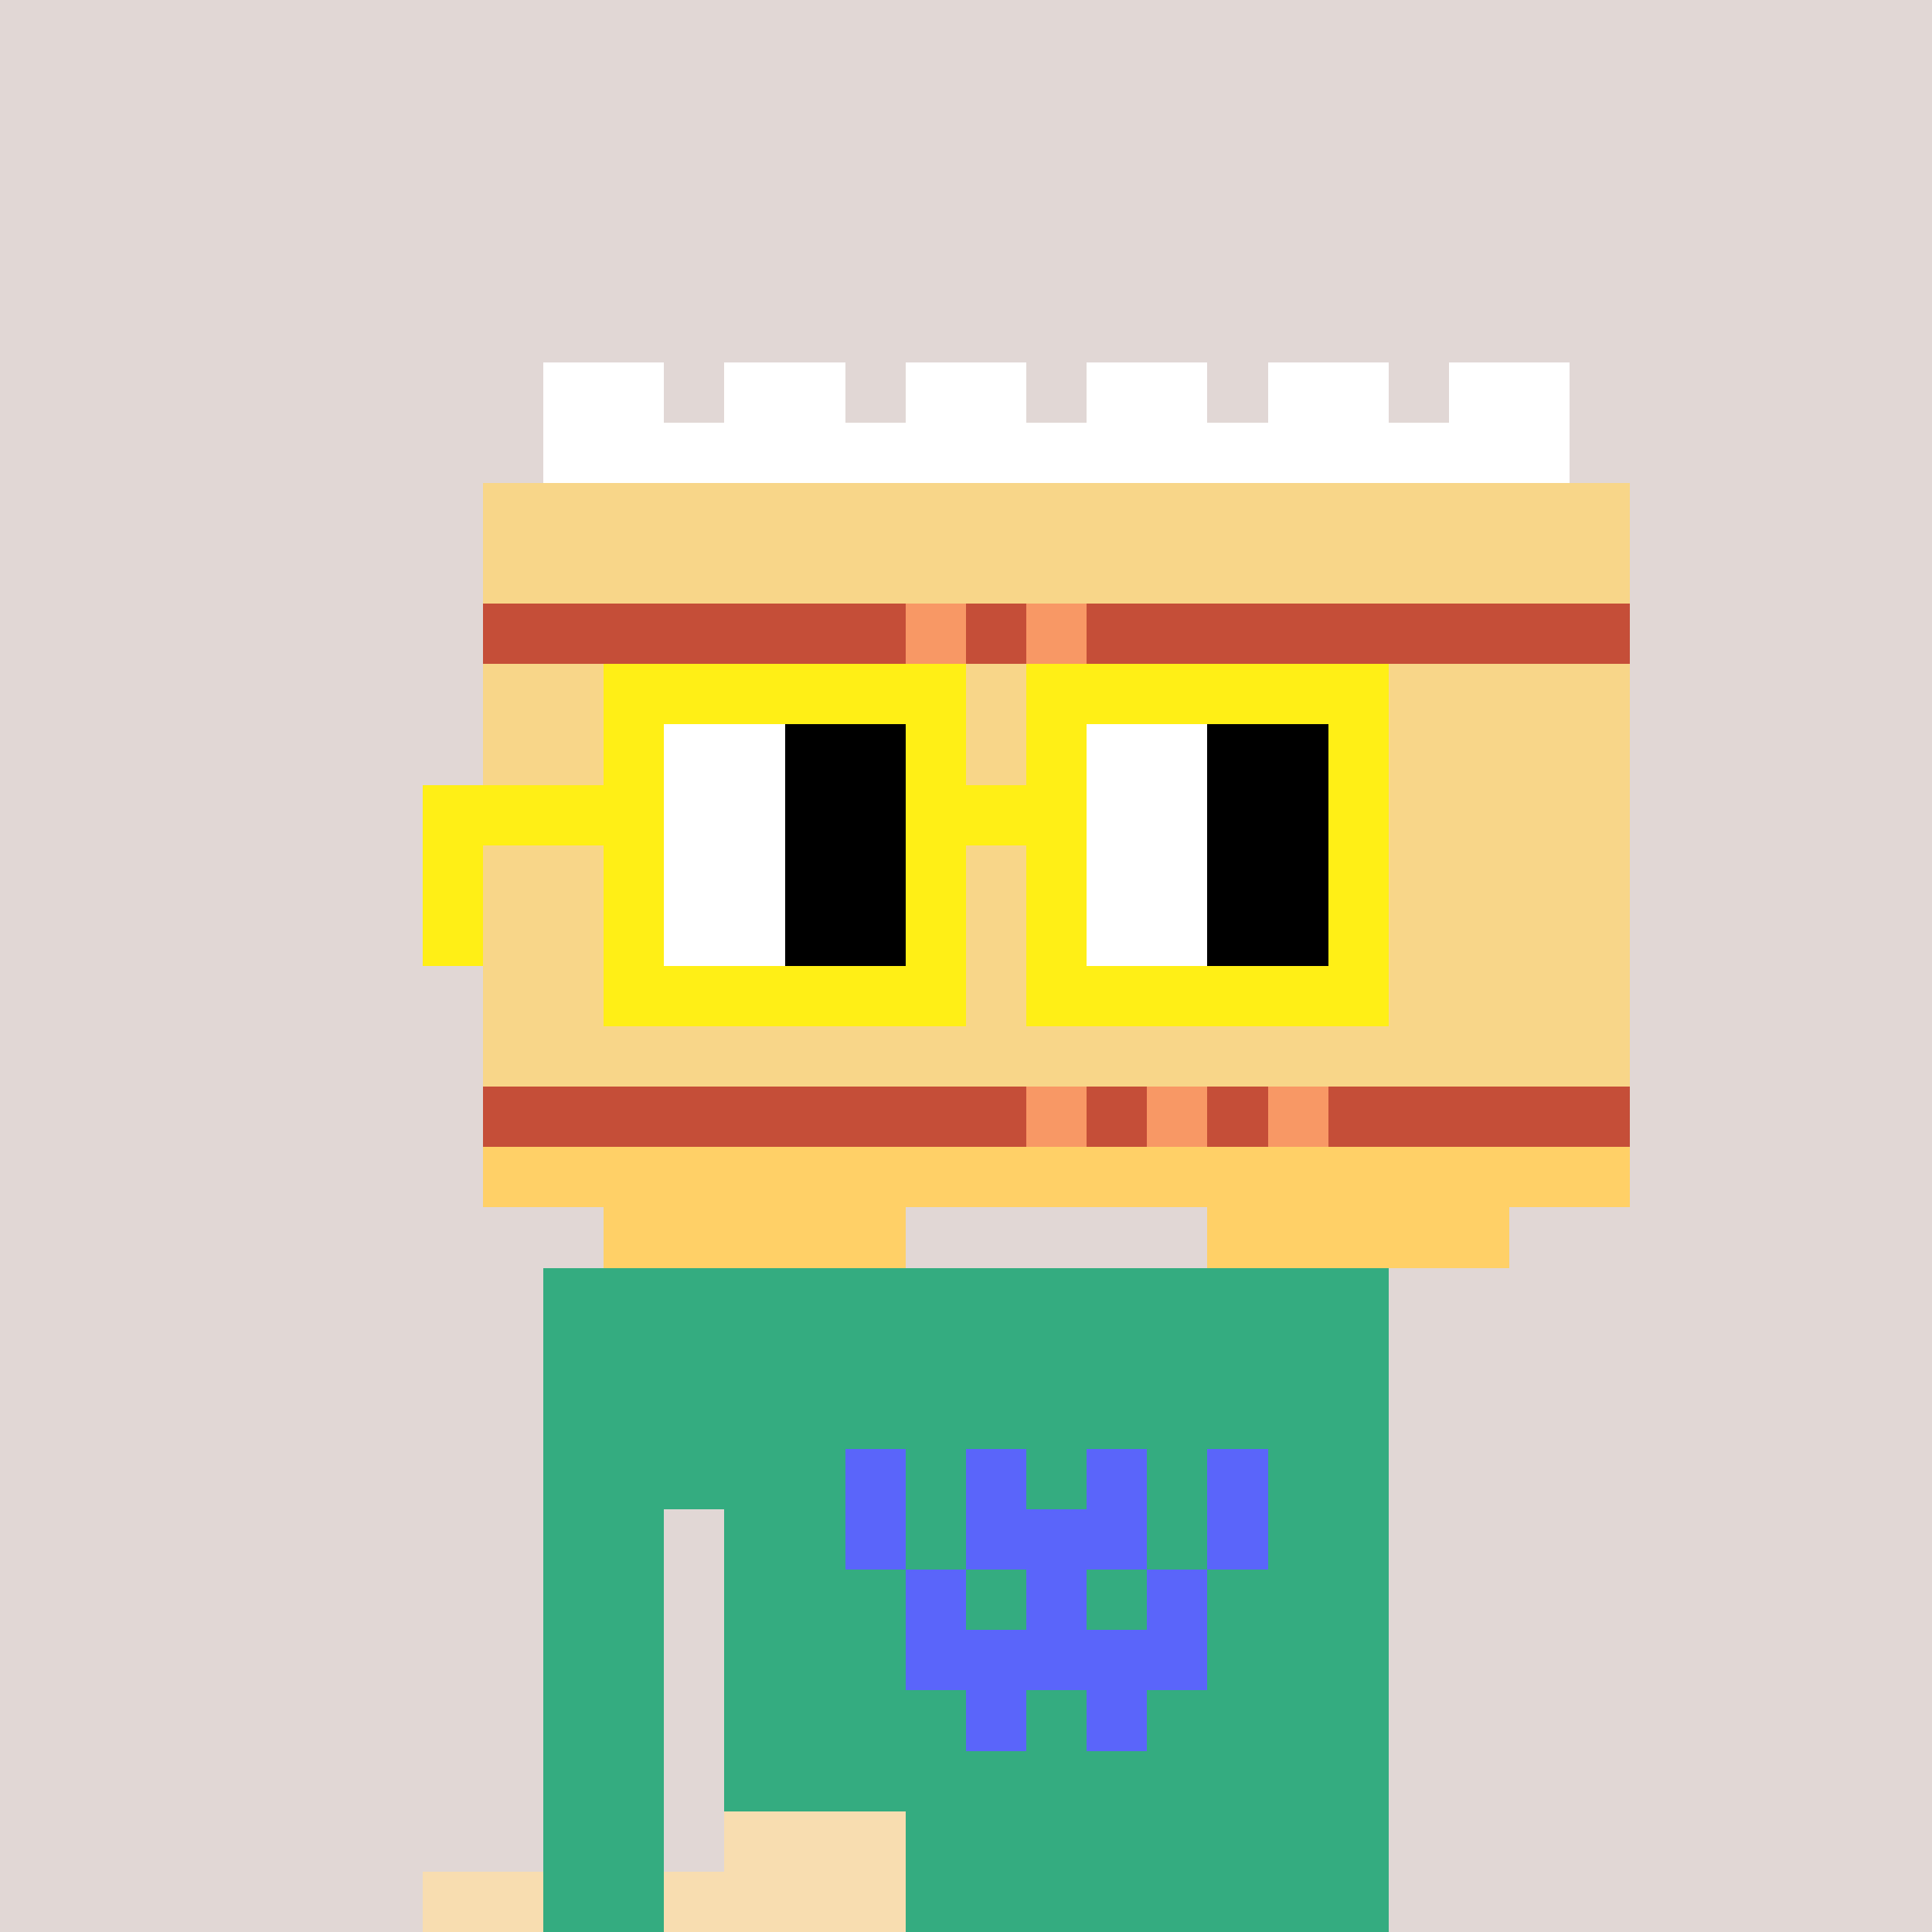 <svg width="320" height="320" viewBox="0 0 320 320" xmlns="http://www.w3.org/2000/svg" shape-rendering="crispEdges"><rect width="100%" height="100%" fill="#e1d7d5" /><rect width="140" height="10" x="90" y="210" fill="#34ac80" /><rect width="140" height="10" x="90" y="220" fill="#34ac80" /><rect width="140" height="10" x="90" y="230" fill="#34ac80" /><rect width="140" height="10" x="90" y="240" fill="#34ac80" /><rect width="20" height="10" x="90" y="250" fill="#34ac80" /><rect width="110" height="10" x="120" y="250" fill="#34ac80" /><rect width="20" height="10" x="90" y="260" fill="#34ac80" /><rect width="110" height="10" x="120" y="260" fill="#34ac80" /><rect width="20" height="10" x="90" y="270" fill="#34ac80" /><rect width="110" height="10" x="120" y="270" fill="#34ac80" /><rect width="20" height="10" x="90" y="280" fill="#34ac80" /><rect width="110" height="10" x="120" y="280" fill="#34ac80" /><rect width="20" height="10" x="90" y="290" fill="#34ac80" /><rect width="110" height="10" x="120" y="290" fill="#34ac80" /><rect width="20" height="10" x="90" y="300" fill="#34ac80" /><rect width="110" height="10" x="120" y="300" fill="#34ac80" /><rect width="20" height="10" x="90" y="310" fill="#34ac80" /><rect width="110" height="10" x="120" y="310" fill="#34ac80" /><rect width="10" height="10" x="140" y="240" fill="#5a65fa" /><rect width="10" height="10" x="160" y="240" fill="#5a65fa" /><rect width="10" height="10" x="180" y="240" fill="#5a65fa" /><rect width="10" height="10" x="200" y="240" fill="#5a65fa" /><rect width="10" height="10" x="140" y="250" fill="#5a65fa" /><rect width="30" height="10" x="160" y="250" fill="#5a65fa" /><rect width="10" height="10" x="200" y="250" fill="#5a65fa" /><rect width="10" height="10" x="150" y="260" fill="#5a65fa" /><rect width="10" height="10" x="170" y="260" fill="#5a65fa" /><rect width="10" height="10" x="190" y="260" fill="#5a65fa" /><rect width="50" height="10" x="150" y="270" fill="#5a65fa" /><rect width="10" height="10" x="160" y="280" fill="#5a65fa" /><rect width="10" height="10" x="180" y="280" fill="#5a65fa" /><rect width="20" height="10" x="90" y="60" fill="#ffffff" /><rect width="20" height="10" x="120" y="60" fill="#ffffff" /><rect width="20" height="10" x="150" y="60" fill="#ffffff" /><rect width="20" height="10" x="180" y="60" fill="#ffffff" /><rect width="20" height="10" x="210" y="60" fill="#ffffff" /><rect width="20" height="10" x="240" y="60" fill="#ffffff" /><rect width="170" height="10" x="90" y="70" fill="#ffffff" /><rect width="190" height="10" x="80" y="80" fill="#f8d689" /><rect width="190" height="10" x="80" y="90" fill="#f8d689" /><rect width="70" height="10" x="80" y="100" fill="#c54e38" /><rect width="10" height="10" x="150" y="100" fill="#f89865" /><rect width="10" height="10" x="160" y="100" fill="#c54e38" /><rect width="10" height="10" x="170" y="100" fill="#f89865" /><rect width="90" height="10" x="180" y="100" fill="#c54e38" /><rect width="190" height="10" x="80" y="110" fill="#f8d689" /><rect width="190" height="10" x="80" y="120" fill="#f8d689" /><rect width="190" height="10" x="80" y="130" fill="#f8d689" /><rect width="190" height="10" x="80" y="140" fill="#f8d689" /><rect width="190" height="10" x="80" y="150" fill="#f8d689" /><rect width="190" height="10" x="80" y="160" fill="#f8d689" /><rect width="190" height="10" x="80" y="170" fill="#f8d689" /><rect width="90" height="10" x="80" y="180" fill="#c54e38" /><rect width="10" height="10" x="170" y="180" fill="#f89865" /><rect width="10" height="10" x="180" y="180" fill="#c54e38" /><rect width="10" height="10" x="190" y="180" fill="#f89865" /><rect width="10" height="10" x="200" y="180" fill="#c54e38" /><rect width="10" height="10" x="210" y="180" fill="#f89865" /><rect width="50" height="10" x="220" y="180" fill="#c54e38" /><rect width="190" height="10" x="80" y="190" fill="#ffd067" /><rect width="50" height="10" x="100" y="200" fill="#ffd067" /><rect width="50" height="10" x="200" y="200" fill="#ffd067" /><rect width="30" height="10" x="120" y="300" fill="#f8ddb0" /><rect width="20" height="10" x="70" y="310" fill="#f8ddb0" /><rect width="40" height="10" x="110" y="310" fill="#f8ddb0" /><rect width="60" height="10" x="100" y="110" fill="#ffef16" /><rect width="60" height="10" x="170" y="110" fill="#ffef16" /><rect width="10" height="10" x="100" y="120" fill="#ffef16" /><rect width="20" height="10" x="110" y="120" fill="#ffffff" /><rect width="20" height="10" x="130" y="120" fill="#000000" /><rect width="10" height="10" x="150" y="120" fill="#ffef16" /><rect width="10" height="10" x="170" y="120" fill="#ffef16" /><rect width="20" height="10" x="180" y="120" fill="#ffffff" /><rect width="20" height="10" x="200" y="120" fill="#000000" /><rect width="10" height="10" x="220" y="120" fill="#ffef16" /><rect width="40" height="10" x="70" y="130" fill="#ffef16" /><rect width="20" height="10" x="110" y="130" fill="#ffffff" /><rect width="20" height="10" x="130" y="130" fill="#000000" /><rect width="30" height="10" x="150" y="130" fill="#ffef16" /><rect width="20" height="10" x="180" y="130" fill="#ffffff" /><rect width="20" height="10" x="200" y="130" fill="#000000" /><rect width="10" height="10" x="220" y="130" fill="#ffef16" /><rect width="10" height="10" x="70" y="140" fill="#ffef16" /><rect width="10" height="10" x="100" y="140" fill="#ffef16" /><rect width="20" height="10" x="110" y="140" fill="#ffffff" /><rect width="20" height="10" x="130" y="140" fill="#000000" /><rect width="10" height="10" x="150" y="140" fill="#ffef16" /><rect width="10" height="10" x="170" y="140" fill="#ffef16" /><rect width="20" height="10" x="180" y="140" fill="#ffffff" /><rect width="20" height="10" x="200" y="140" fill="#000000" /><rect width="10" height="10" x="220" y="140" fill="#ffef16" /><rect width="10" height="10" x="70" y="150" fill="#ffef16" /><rect width="10" height="10" x="100" y="150" fill="#ffef16" /><rect width="20" height="10" x="110" y="150" fill="#ffffff" /><rect width="20" height="10" x="130" y="150" fill="#000000" /><rect width="10" height="10" x="150" y="150" fill="#ffef16" /><rect width="10" height="10" x="170" y="150" fill="#ffef16" /><rect width="20" height="10" x="180" y="150" fill="#ffffff" /><rect width="20" height="10" x="200" y="150" fill="#000000" /><rect width="10" height="10" x="220" y="150" fill="#ffef16" /><rect width="60" height="10" x="100" y="160" fill="#ffef16" /><rect width="60" height="10" x="170" y="160" fill="#ffef16" /></svg>
